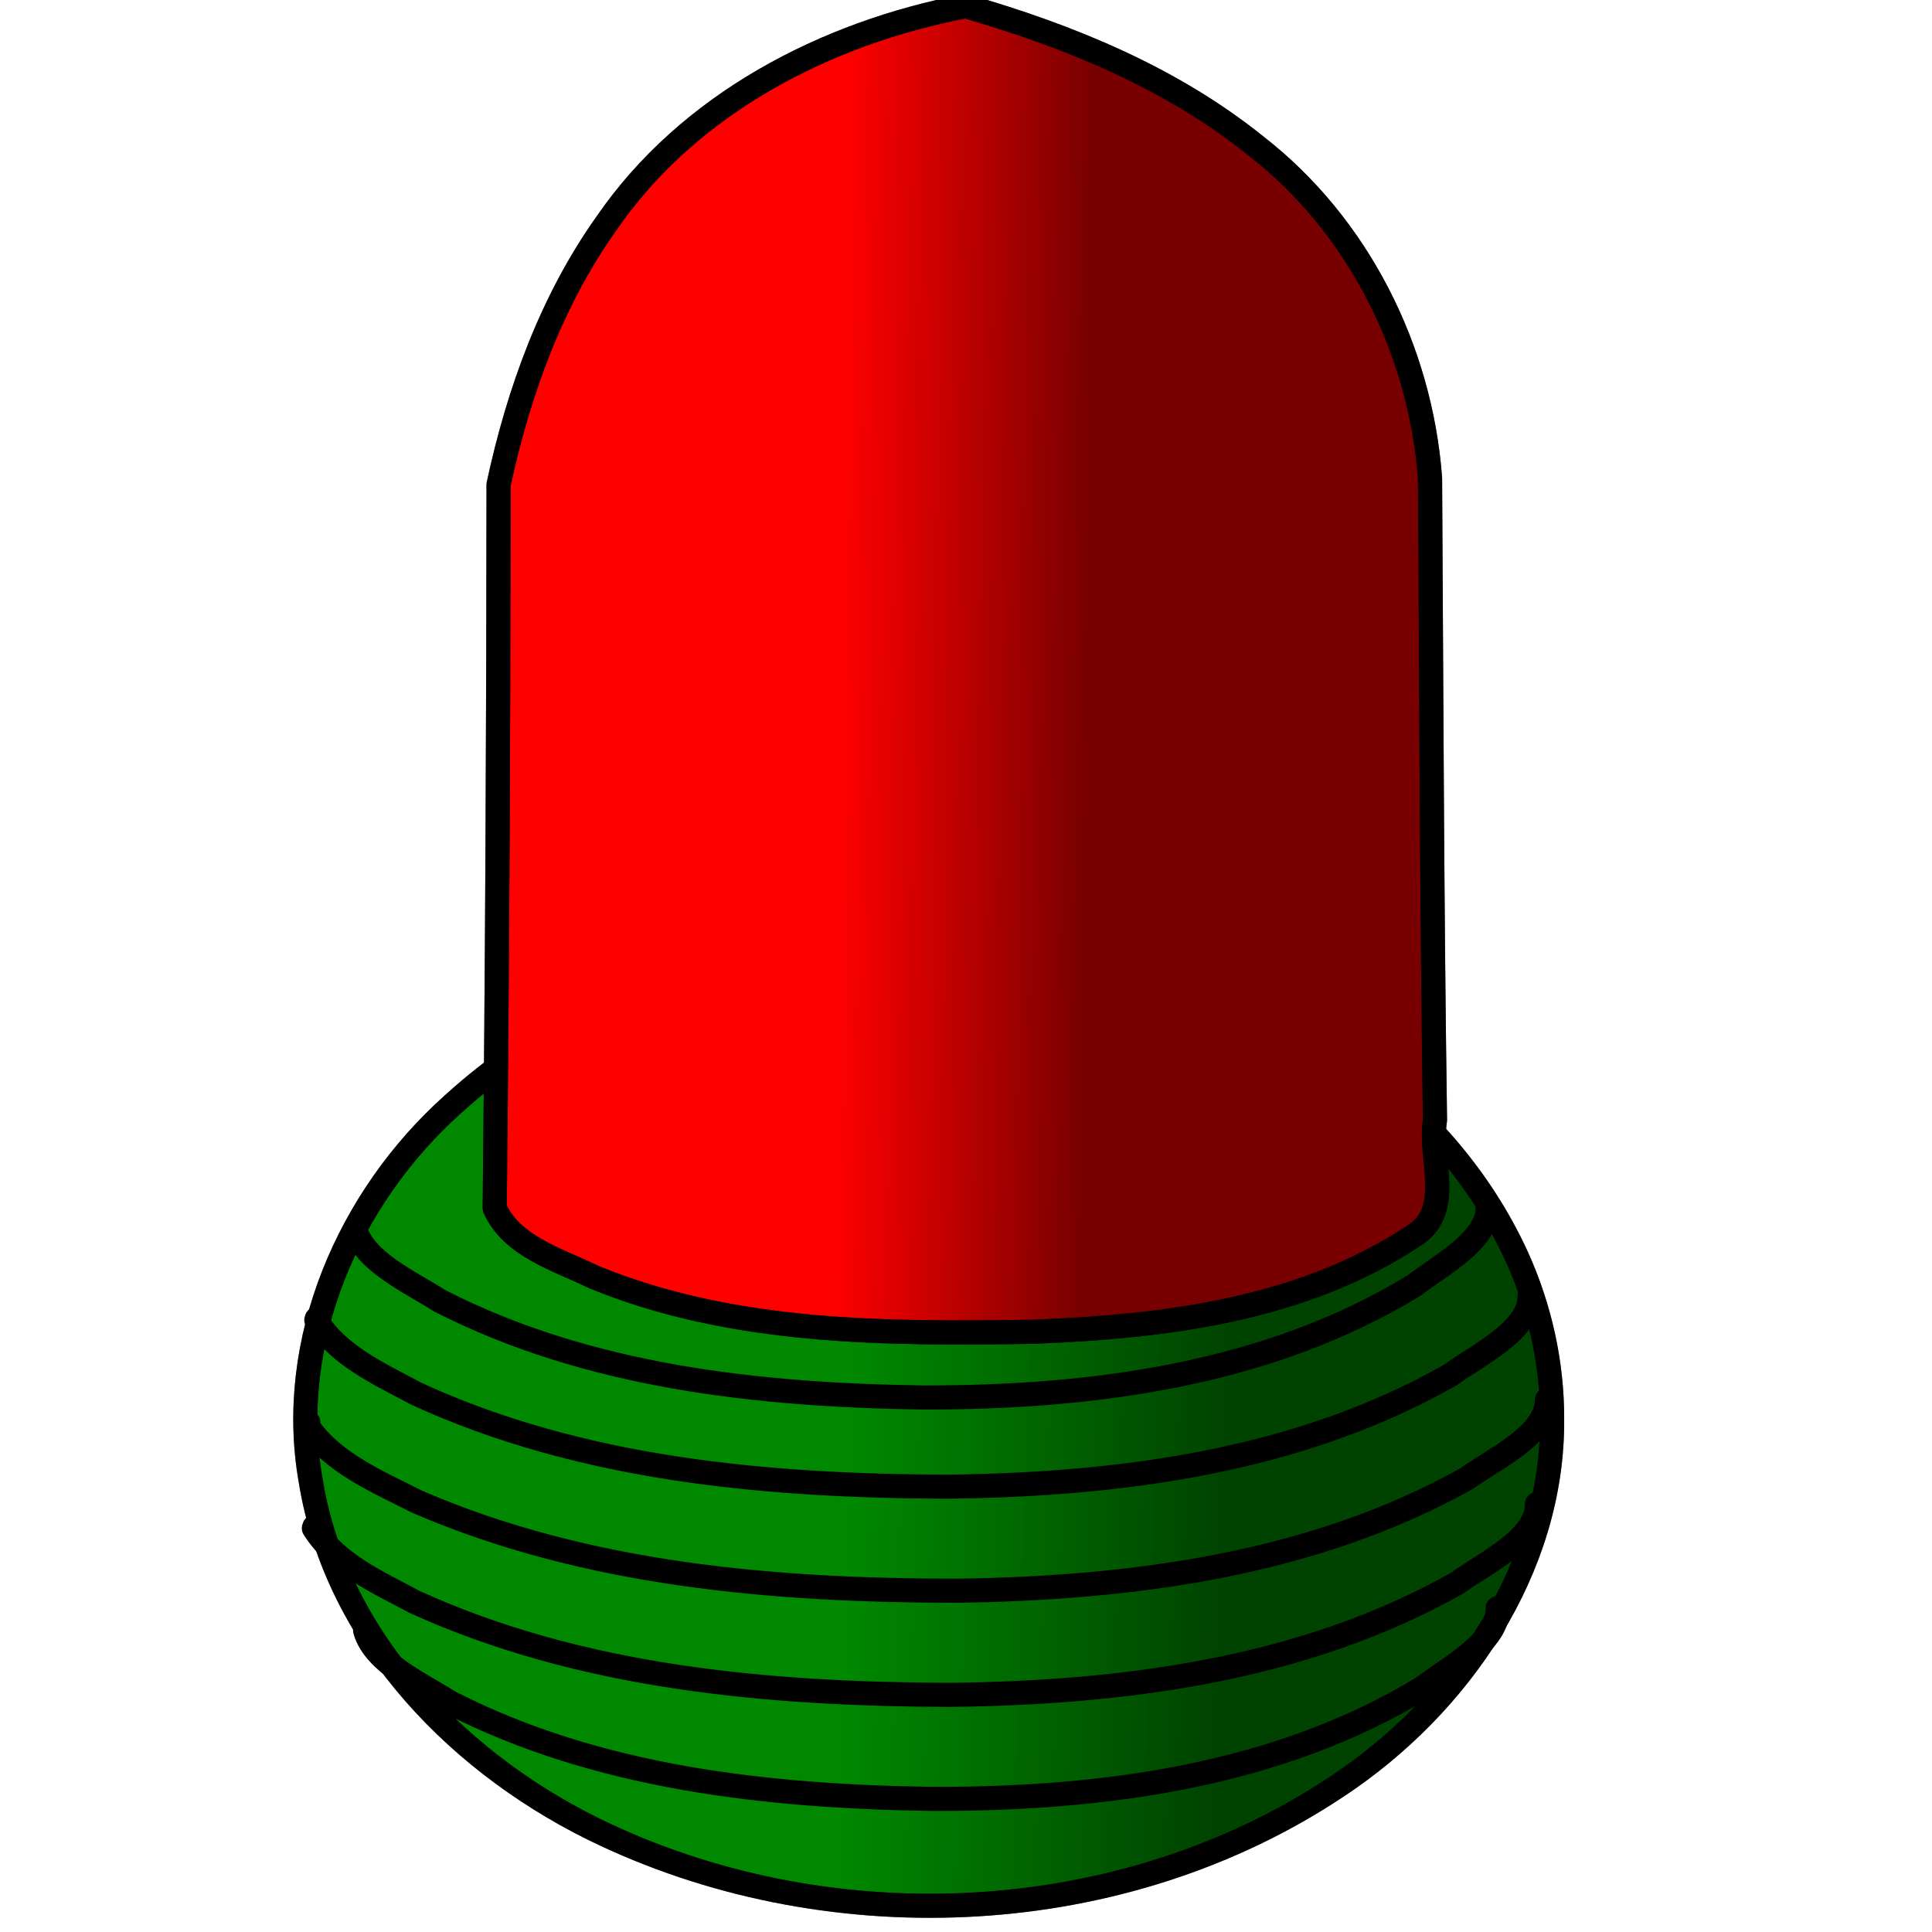 <?xml version="1.0" encoding="UTF-8" standalone="no"?>
<!-- Created with Inkscape (http://www.inkscape.org/) -->
<svg
   xmlns:dc="http://purl.org/dc/elements/1.1/"
   xmlns:cc="http://creativecommons.org/ns#"
   xmlns:rdf="http://www.w3.org/1999/02/22-rdf-syntax-ns#"
   xmlns:svg="http://www.w3.org/2000/svg"
   xmlns="http://www.w3.org/2000/svg"
   xmlns:xlink="http://www.w3.org/1999/xlink"
   xmlns:sodipodi="http://sodipodi.sourceforge.net/DTD/sodipodi-0.dtd"
   xmlns:inkscape="http://www.inkscape.org/namespaces/inkscape"
   width="16px"
   height="16px"
   id="svg3487"
   sodipodi:version="0.32"
   inkscape:version="0.46"
   sodipodi:docname="acorn.svg"
   inkscape:output_extension="org.inkscape.output.svg.inkscape">
  <defs
     id="defs3489">
    <inkscape:perspective
       sodipodi:type="inkscape:persp3d"
       inkscape:vp_x="0 : 8 : 1"
       inkscape:vp_y="0 : 1000 : 0"
       inkscape:vp_z="16 : 8 : 1"
       inkscape:persp3d-origin="8 : 5.3333333 : 1"
       id="perspective36" />
    <linearGradient
       inkscape:collect="always"
       id="linearGradient3387">
      <stop
         style="stop-color:#000000;stop-opacity:1;"
         offset="0"
         id="stop3389" />
      <stop
         style="stop-color:#000000;stop-opacity:0;"
         offset="1"
         id="stop3391" />
    </linearGradient>
    <linearGradient
       inkscape:collect="always"
       xlink:href="#linearGradient3387"
       id="linearGradient3483"
       gradientUnits="userSpaceOnUse"
       gradientTransform="translate(-3.206,-2.0243168e-2)"
       x1="1500.841"
       y1="787.54"
       x2="1492.162"
       y2="787.56" />
    <linearGradient
       inkscape:collect="always"
       xlink:href="#linearGradient3387"
       id="linearGradient3481"
       gradientUnits="userSpaceOnUse"
       x1="1499.562"
       y1="803.417"
       x2="1488.613"
       y2="803.538" />
    <linearGradient
       inkscape:collect="always"
       xlink:href="#linearGradient3387"
       id="linearGradient2550"
       gradientUnits="userSpaceOnUse"
       x1="1499.562"
       y1="803.417"
       x2="1488.613"
       y2="803.538"
       gradientTransform="translate(0.627,7.772)" />
    <linearGradient
       inkscape:collect="always"
       xlink:href="#linearGradient3387"
       id="linearGradient2558"
       gradientUnits="userSpaceOnUse"
       gradientTransform="translate(-3.206,-2.0243168e-2)"
       x1="1500.841"
       y1="787.54"
       x2="1492.162"
       y2="787.56" />
    <linearGradient
       inkscape:collect="always"
       xlink:href="#linearGradient3387"
       id="linearGradient2410"
       gradientUnits="userSpaceOnUse"
       gradientTransform="matrix(0.507,0,0,0.507,-749.289,-395.398)"
       x1="1495.691"
       y1="787.647"
       x2="1491.63"
       y2="787.604" />
    <linearGradient
       inkscape:collect="always"
       xlink:href="#linearGradient3387"
       id="linearGradient2433"
       gradientUnits="userSpaceOnUse"
       gradientTransform="translate(0.627,7.772)"
       x1="1494.677"
       y1="803.728"
       x2="1488.613"
       y2="803.538" />
  </defs>
  <sodipodi:namedview
     id="base"
     pagecolor="#ffffff"
     bordercolor="#666666"
     borderopacity="1.0"
     inkscape:pageopacity="0.0"
     inkscape:pageshadow="2"
     inkscape:zoom="3.9240541"
     inkscape:cx="-63.525875"
     inkscape:cy="-30.616267"
     inkscape:current-layer="layer1"
     showgrid="true"
     inkscape:grid-bbox="true"
     inkscape:document-units="px"
     inkscape:window-width="1592"
     inkscape:window-height="1123"
     inkscape:window-x="0"
     inkscape:window-y="0" />
  <g
     id="layer1"
     inkscape:label="Layer 1"
     inkscape:groupmode="layer">
    <g
       id="g2435">
      <g
         transform="matrix(0.507,0,0,0.507,-747.968,-399.884)"
         id="g3449">
        <g
           id="g3441"
           transform="translate(0.466,9.108)">
          <path
             style="opacity:1;fill:#008800;fill-opacity:1;fill-rule:nonzero;stroke:#000000;stroke-width:0.394;stroke-linecap:round;stroke-linejoin:round;marker:none;marker-start:none;marker-mid:none;marker-end:none;stroke-miterlimit:4;stroke-dasharray:none;stroke-dashoffset:0;stroke-opacity:1;visibility:visible;display:inline;overflow:visible"
             d="M 1500.169,802.789 C 1500.191,805.25 1498.652,807.483 1496.65,808.803 C 1493.172,811.117 1488.474,811.348 1484.711,809.591 C 1482.372,808.502 1480.313,806.426 1479.891,803.802 C 1479.488,801.52 1480.517,799.173 1482.213,797.657 C 1485.049,795.079 1489.221,794.321 1492.896,795.165 C 1495.67,795.803 1498.377,797.491 1499.593,800.147 C 1499.968,800.974 1500.171,801.88 1500.169,802.789 z"
             id="path3416" />
          <path
             style="opacity:1;fill:none;fill-opacity:1;fill-rule:nonzero;stroke:#000000;stroke-width:0.394;stroke-linecap:round;stroke-linejoin:round;marker:none;marker-start:none;marker-mid:none;marker-end:none;stroke-miterlimit:4;stroke-dasharray:none;stroke-dashoffset:0;stroke-opacity:1;visibility:visible;display:inline;overflow:visible"
             d="M 1499.117,799.328 C 1499.133,799.876 1498.341,800.285 1497.914,800.616 C 1495.521,802.078 1492.639,802.451 1489.882,802.445 C 1487.196,802.405 1484.42,802.106 1481.998,800.865 C 1481.528,800.564 1480.766,800.225 1480.618,799.693"
             id="path3420" />
          <path
             style="opacity:1;fill:none;fill-opacity:1;fill-rule:nonzero;stroke:#000000;stroke-width:0.394;stroke-linecap:round;stroke-linejoin:round;marker:none;marker-start:none;marker-mid:none;marker-end:none;stroke-miterlimit:4;stroke-dasharray:none;stroke-dashoffset:0;stroke-opacity:1;visibility:visible;display:inline;overflow:visible"
             d="M 1499.801,800.786 C 1499.811,801.345 1498.962,801.745 1498.514,802.073 C 1496.029,803.491 1493.104,803.87 1490.284,803.902 C 1487.346,803.891 1484.319,803.626 1481.619,802.385 C 1481.03,802.068 1480.347,801.767 1479.983,801.181 L 1479.99,801.158 L 1480.013,801.15"
             id="path3422" />
          <path
             style="opacity:1;fill:none;fill-opacity:1;fill-rule:nonzero;stroke:#000000;stroke-width:0.394;stroke-linecap:round;stroke-linejoin:round;marker:none;marker-start:none;marker-mid:none;marker-end:none;stroke-miterlimit:4;stroke-dasharray:none;stroke-dashoffset:0;stroke-opacity:1;visibility:visible;display:inline;overflow:visible"
             d="M 1500.083,802.486 C 1500.091,803.049 1499.222,803.446 1498.767,803.773 C 1496.244,805.181 1493.293,805.561 1490.443,805.602 C 1487.462,805.599 1484.398,805.345 1481.632,804.149 C 1480.984,803.819 1480.232,803.509 1479.821,802.881 L 1479.828,802.858 L 1479.852,802.85"
             id="path3424" />
          <path
             style="opacity:1;fill:none;fill-opacity:1;fill-rule:nonzero;stroke:#000000;stroke-width:0.394;stroke-linecap:round;stroke-linejoin:round;marker:none;marker-start:none;marker-mid:none;marker-end:none;stroke-miterlimit:4;stroke-dasharray:none;stroke-dashoffset:0;stroke-opacity:1;visibility:visible;display:inline;overflow:visible"
             d="M 1499.922,804.186 C 1499.931,804.747 1499.075,805.146 1498.624,805.473 C 1496.116,806.893 1493.169,807.27 1490.327,807.303 C 1487.367,807.291 1484.317,807.027 1481.592,805.786 C 1480.999,805.468 1480.311,805.169 1479.943,804.581 L 1479.95,804.558 L 1479.973,804.55"
             id="path3426" />
          <path
             style="opacity:1;fill:none;fill-opacity:1;fill-rule:nonzero;stroke:#000000;stroke-width:0.394;stroke-linecap:round;stroke-linejoin:round;marker:none;marker-start:none;marker-mid:none;marker-end:none;stroke-miterlimit:4;stroke-dasharray:none;stroke-dashoffset:0;stroke-opacity:1;visibility:visible;display:inline;overflow:visible"
             d="M 1499.279,805.886 C 1499.295,806.434 1498.503,806.842 1498.075,807.173 C 1495.683,808.636 1492.801,809.008 1490.044,809.002 C 1487.358,808.962 1484.582,808.663 1482.16,807.422 C 1481.689,807.121 1480.928,806.782 1480.78,806.25"
             id="path3428" />
        </g>
        <path
           style="opacity:0.506;fill:url(#linearGradient2433);fill-opacity:1;fill-rule:nonzero;stroke:#000000;stroke-width:0.394;stroke-linecap:round;stroke-linejoin:round;marker:none;marker-start:none;marker-mid:none;marker-end:none;stroke-miterlimit:4;stroke-dasharray:none;stroke-dashoffset:0;stroke-opacity:1;visibility:visible;display:inline;overflow:visible"
           d="M 1500.635,811.897 C 1500.657,814.358 1499.117,816.591 1497.116,817.911 C 1493.637,820.224 1488.94,820.456 1485.177,818.699 C 1482.838,817.61 1480.779,815.534 1480.356,812.91 C 1479.954,810.628 1480.983,808.281 1482.678,806.765 C 1485.515,804.186 1489.686,803.428 1493.361,804.272 C 1496.135,804.91 1498.842,806.598 1500.059,809.255 C 1500.434,810.082 1500.636,810.988 1500.635,811.897 z"
           id="path3430" />
      </g>
      <path
         id="path2593"
         d="M 4.129,4.013 C 4.128,6.01 4.118,8.008 4.097,10.005 C 4.238,10.324 4.626,10.433 4.92,10.577 C 6.068,11.048 7.337,11.048 8.558,11.029 C 9.647,10.987 10.79,10.847 11.716,10.229 C 12.04,10.02 11.832,9.591 11.884,9.277 C 11.858,7.504 11.854,5.731 11.843,3.959 C 11.763,2.895 11.247,1.865 10.399,1.207 C 9.699,0.644 8.853,0.298 7.996,0.051 C 6.837,0.273 5.704,0.859 5.023,1.849 C 4.566,2.492 4.294,3.247 4.129,4.013 z"
         style="fill:#ff0000;fill-opacity:1;fill-rule:nonzero;stroke:#000000;stroke-width:0.2;stroke-linecap:round;stroke-linejoin:round;marker:none;marker-start:none;marker-mid:none;marker-end:none;stroke-miterlimit:4;stroke-dasharray:none;stroke-dashoffset:0;stroke-opacity:1;visibility:visible;display:inline;overflow:visible" />
      <path
         style="opacity:0.53;fill:url(#linearGradient2410);fill-opacity:1;fill-rule:nonzero;stroke:#000000;stroke-width:0.2;stroke-linecap:round;stroke-linejoin:round;marker:none;marker-start:none;marker-mid:none;marker-end:none;stroke-miterlimit:4;stroke-dasharray:none;stroke-dashoffset:0;stroke-opacity:1;visibility:visible;display:inline;overflow:visible"
         d="M 4.129,4.013 C 4.128,6.01 4.118,8.008 4.097,10.005 C 4.238,10.324 4.626,10.433 4.92,10.577 C 6.068,11.048 7.337,11.048 8.558,11.029 C 9.647,10.987 10.79,10.847 11.716,10.229 C 12.04,10.02 11.832,9.591 11.884,9.277 C 11.858,7.504 11.854,5.731 11.843,3.959 C 11.763,2.895 11.247,1.865 10.399,1.207 C 9.699,0.644 8.853,0.298 7.996,0.051 C 6.837,0.273 5.704,0.859 5.023,1.849 C 4.566,2.492 4.294,3.247 4.129,4.013 z"
         id="path2598" />
    </g>
  </g>
</svg>
